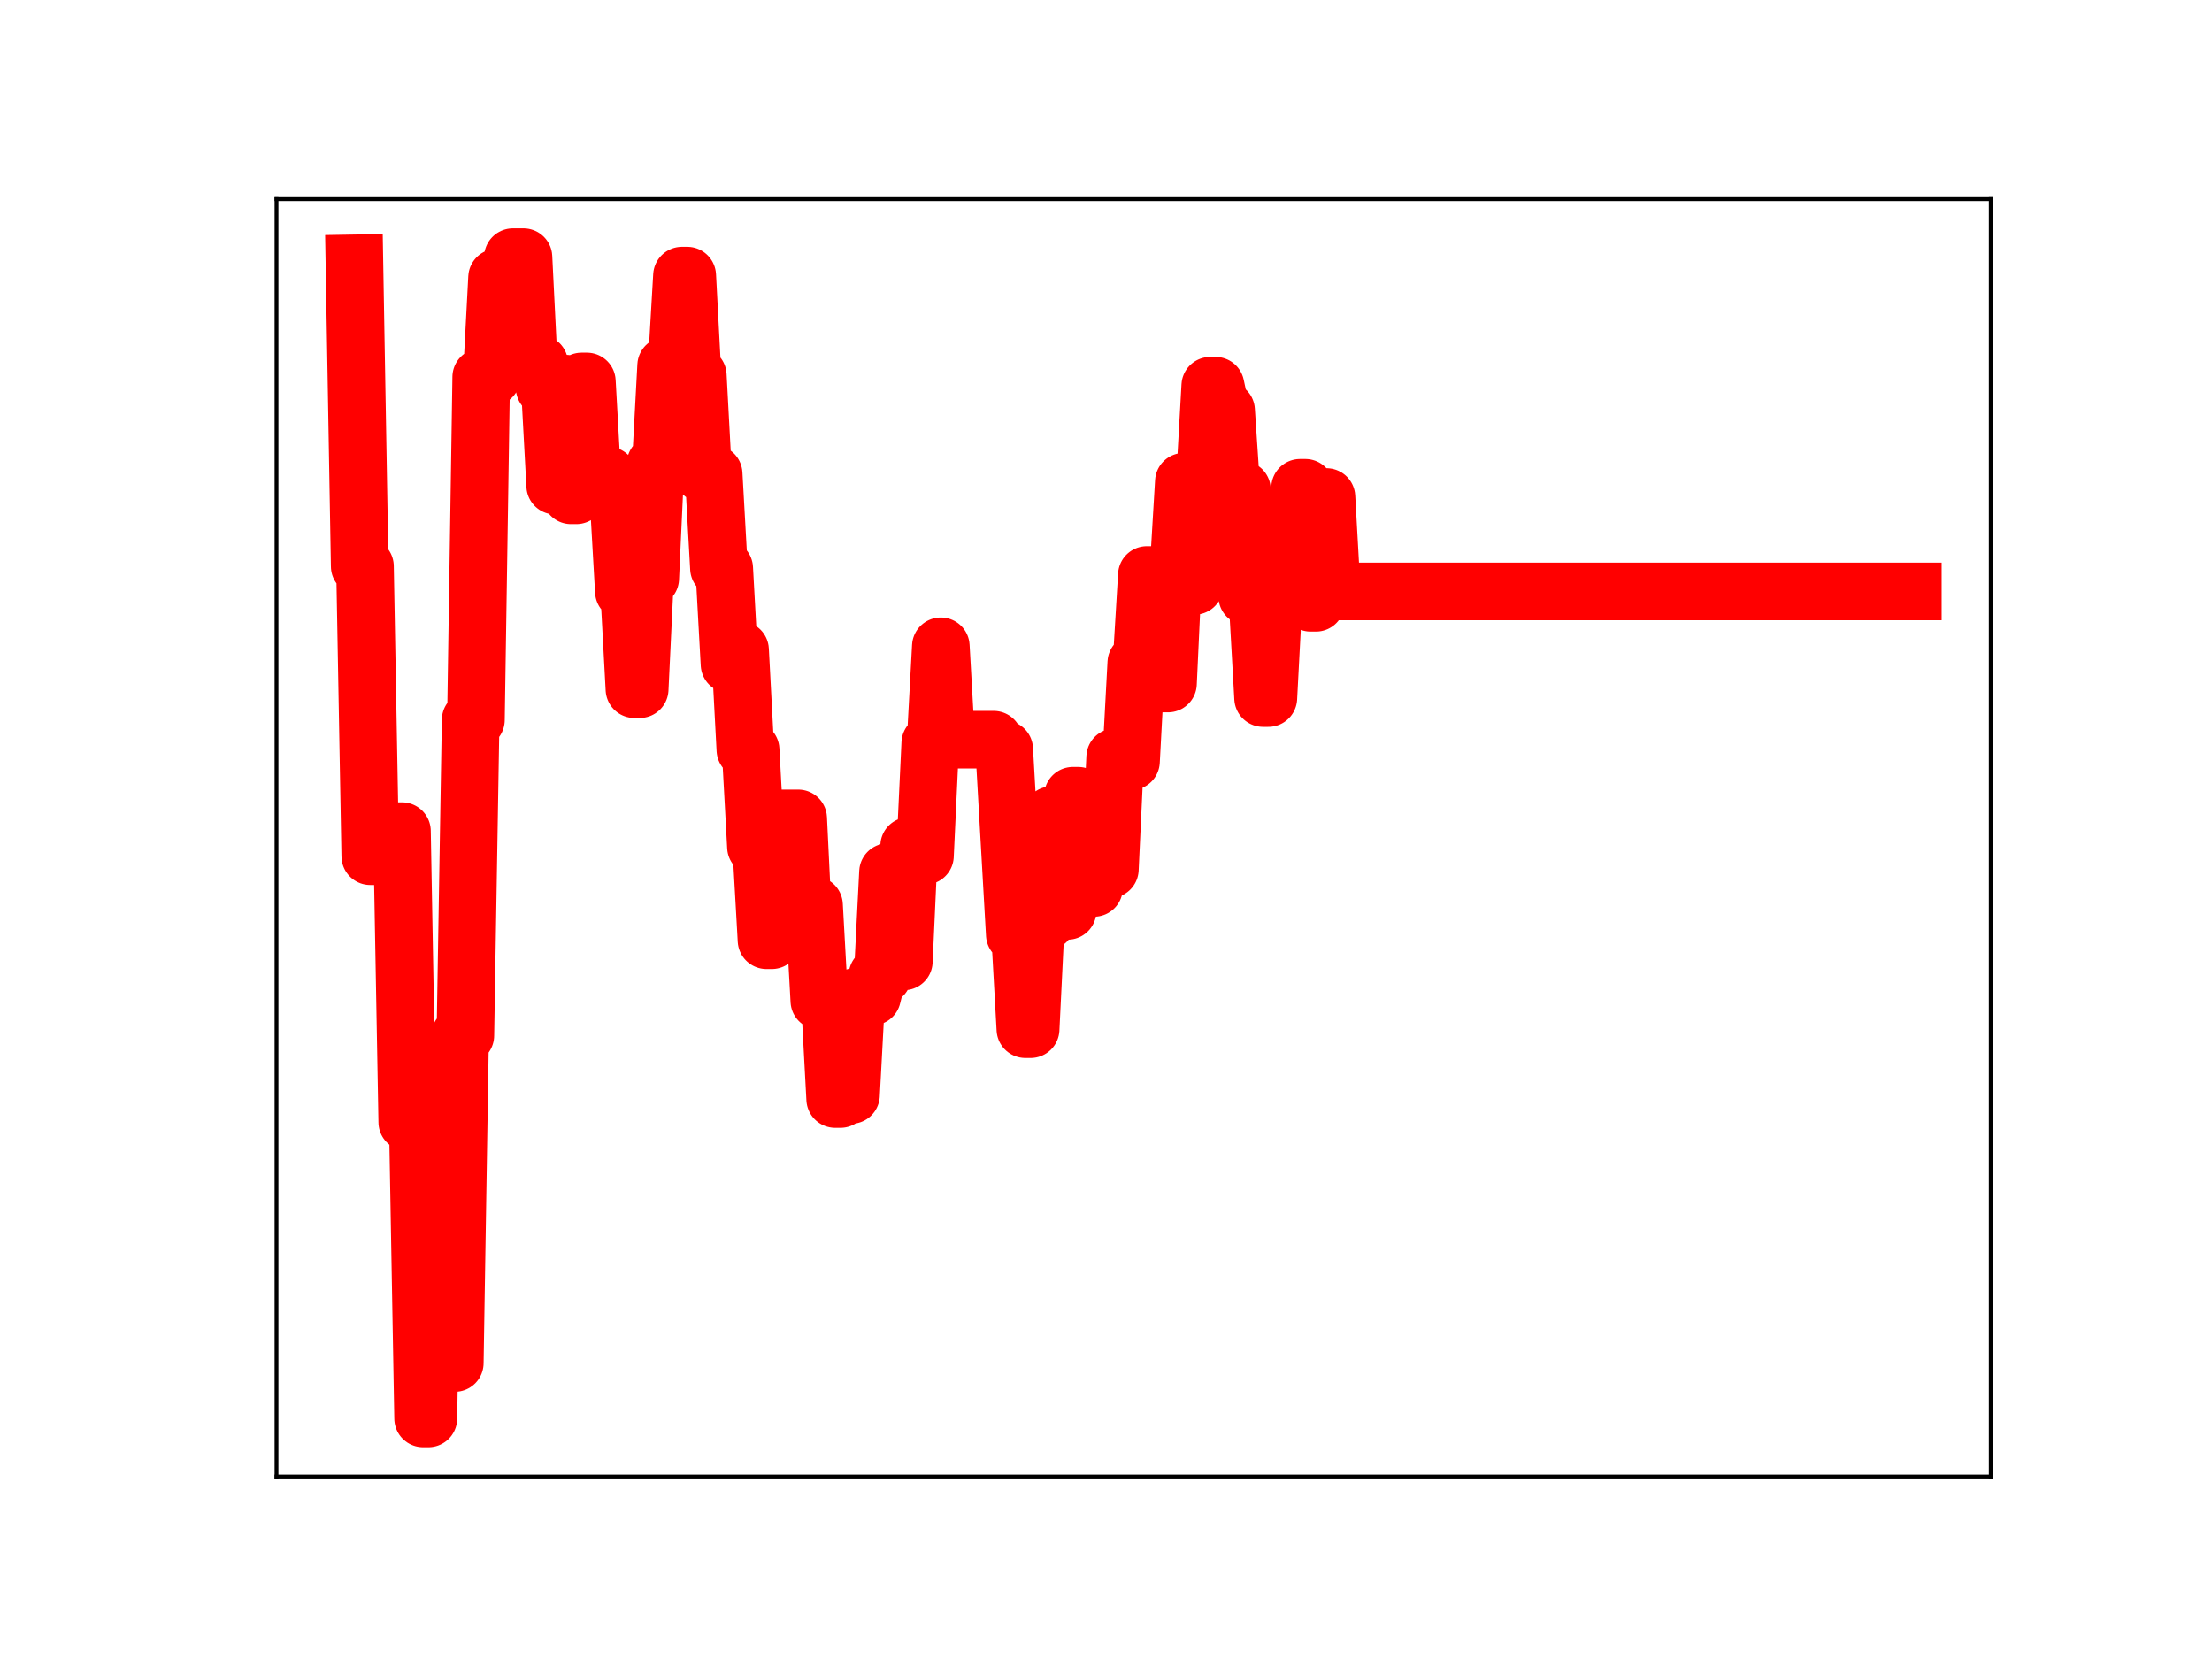 <?xml version="1.0" encoding="utf-8" standalone="no"?>
<!DOCTYPE svg PUBLIC "-//W3C//DTD SVG 1.1//EN"
  "http://www.w3.org/Graphics/SVG/1.1/DTD/svg11.dtd">
<!-- Created with matplotlib (https://matplotlib.org/) -->
<svg height="345.6pt" version="1.1" viewBox="0 0 460.8 345.6" width="460.8pt" xmlns="http://www.w3.org/2000/svg" xmlns:xlink="http://www.w3.org/1999/xlink">
 <defs>
  <style type="text/css">
*{stroke-linecap:butt;stroke-linejoin:round;}
  </style>
 </defs>
 <g id="figure_1">
  <g id="patch_1">
   <path d="M 0 345.6 
L 460.8 345.6 
L 460.8 0 
L 0 0 
z
" style="fill:#ffffff;"/>
  </g>
  <g id="axes_1">
   <g id="patch_2">
    <path d="M 57.6 307.584 
L 414.72 307.584 
L 414.72 41.472 
L 57.6 41.472 
z
" style="fill:#ffffff;"/>
   </g>
   <g id="line2d_1">
    <path clip-path="url(#pe52f5e7936)" d="M 73.833 54.858 
L 74.933 117.973 
L 76.034 117.973 
L 77.134 178.364 
L 80.436 178.364 
L 81.536 173.137 
L 83.737 173.137 
L 84.838 233.758 
L 87.039 233.758 
L 88.14 295.488 
L 89.24 295.488 
L 90.341 227.024 
L 91.441 227.024 
L 92.542 283.937 
L 94.743 283.937 
L 95.843 215.72 
L 96.944 215.72 
L 98.044 149.969 
L 99.145 149.969 
L 100.245 78.543 
L 102.446 78.543 
L 103.547 57.813 
L 105.748 57.813 
L 106.848 53.568 
L 109.049 53.568 
L 110.15 75.749 
L 112.351 75.749 
L 113.452 80.78 
L 114.552 80.78 
L 115.653 101.174 
L 116.753 79.918 
L 117.854 79.918 
L 118.954 103.185 
L 120.055 103.185 
L 121.155 79.462 
L 122.256 79.462 
L 123.356 99.048 
L 126.658 99.048 
L 127.758 103.962 
L 128.859 103.962 
L 129.959 123.208 
L 131.06 123.208 
L 132.16 143.57 
L 133.261 143.57 
L 134.362 120.498 
L 135.462 120.498 
L 136.563 96.63 
L 137.663 96.63 
L 138.764 76.175 
L 140.965 76.175 
L 142.065 57.416 
L 143.166 57.416 
L 144.266 78.196 
L 145.367 78.196 
L 146.467 98.718 
L 148.668 98.718 
L 149.769 118.392 
L 150.869 118.392 
L 151.97 138.377 
L 153.07 135.404 
L 154.171 135.404 
L 155.271 156.189 
L 156.372 156.189 
L 157.473 176.431 
L 158.573 176.431 
L 159.674 195.869 
L 160.774 195.869 
L 161.875 172.194 
L 162.975 170.484 
L 166.277 170.484 
L 167.377 193.239 
L 168.478 193.239 
L 169.578 188.555 
L 170.679 208.487 
L 172.88 208.487 
L 173.98 228.947 
L 175.081 228.947 
L 176.181 228.117 
L 177.282 228.117 
L 178.382 207.607 
L 181.684 207.607 
L 182.785 203.234 
L 183.885 203.234 
L 184.986 181.674 
L 186.086 200.279 
L 188.287 200.279 
L 189.388 176.223 
L 190.488 176.223 
L 191.589 178.285 
L 192.689 178.285 
L 193.79 154.82 
L 194.89 154.82 
L 195.991 134.633 
L 197.091 154.093 
L 206.996 154.093 
L 208.097 156.071 
L 209.197 156.071 
L 211.398 194.67 
L 212.499 194.67 
L 213.599 214.397 
L 214.7 214.397 
L 215.8 191.935 
L 218.001 191.935 
L 219.102 169.801 
L 220.202 169.801 
L 221.303 189.754 
L 222.403 189.754 
L 223.504 165.769 
L 224.604 165.769 
L 225.705 184.335 
L 226.806 184.97 
L 227.906 184.97 
L 229.007 181.083 
L 231.208 181.083 
L 232.308 157.736 
L 233.409 157.736 
L 234.509 158.599 
L 235.61 158.599 
L 236.71 138.07 
L 237.811 138.07 
L 238.911 119.783 
L 241.112 119.783 
L 242.213 142.394 
L 243.313 142.394 
L 244.414 118.739 
L 245.514 118.739 
L 246.615 100.351 
L 247.716 100.351 
L 248.816 122.057 
L 249.917 99.882 
L 251.017 99.882 
L 252.118 80.347 
L 253.218 80.347 
L 254.319 85.492 
L 255.419 85.492 
L 256.52 101.997 
L 258.721 101.997 
L 259.821 124.25 
L 260.922 124.25 
L 262.022 125.906 
L 263.123 145.42 
L 264.223 145.42 
L 265.324 124.529 
L 267.525 124.529 
L 268.625 123.369 
L 269.726 123.369 
L 270.827 101.617 
L 271.927 101.617 
L 273.028 125.574 
L 274.128 125.574 
L 275.229 103.531 
L 276.329 103.531 
L 277.43 123.208 
L 398.487 123.208 
L 398.487 123.208 
" style="fill:none;stroke:#ff0000;stroke-linecap:square;stroke-width:12;"/>
    <defs>
     <path d="M 0 3 
C 0.796 3 1.559 2.684 2.121 2.121 
C 2.684 1.559 3 0.796 3 0 
C 3 -0.796 2.684 -1.559 2.121 -2.121 
C 1.559 -2.684 0.796 -3 0 -3 
C -0.796 -3 -1.559 -2.684 -2.121 -2.121 
C -2.684 -1.559 -3 -0.796 -3 0 
C -3 0.796 -2.684 1.559 -2.121 2.121 
C -1.559 2.684 -0.796 3 0 3 
z
" id="m5215143f43" style="stroke:#ff0000;"/>
    </defs>
    <g clip-path="url(#pe52f5e7936)">
     <use style="fill:#ff0000;stroke:#ff0000;" x="73.833" xlink:href="#m5215143f43" y="54.858"/>
     <use style="fill:#ff0000;stroke:#ff0000;" x="74.933" xlink:href="#m5215143f43" y="117.973"/>
     <use style="fill:#ff0000;stroke:#ff0000;" x="76.034" xlink:href="#m5215143f43" y="117.973"/>
     <use style="fill:#ff0000;stroke:#ff0000;" x="77.134" xlink:href="#m5215143f43" y="178.364"/>
     <use style="fill:#ff0000;stroke:#ff0000;" x="78.235" xlink:href="#m5215143f43" y="178.364"/>
     <use style="fill:#ff0000;stroke:#ff0000;" x="79.335" xlink:href="#m5215143f43" y="178.364"/>
     <use style="fill:#ff0000;stroke:#ff0000;" x="80.436" xlink:href="#m5215143f43" y="178.364"/>
     <use style="fill:#ff0000;stroke:#ff0000;" x="81.536" xlink:href="#m5215143f43" y="173.137"/>
     <use style="fill:#ff0000;stroke:#ff0000;" x="82.637" xlink:href="#m5215143f43" y="173.137"/>
     <use style="fill:#ff0000;stroke:#ff0000;" x="83.737" xlink:href="#m5215143f43" y="173.137"/>
     <use style="fill:#ff0000;stroke:#ff0000;" x="84.838" xlink:href="#m5215143f43" y="233.758"/>
     <use style="fill:#ff0000;stroke:#ff0000;" x="85.938" xlink:href="#m5215143f43" y="233.758"/>
     <use style="fill:#ff0000;stroke:#ff0000;" x="87.039" xlink:href="#m5215143f43" y="233.758"/>
     <use style="fill:#ff0000;stroke:#ff0000;" x="88.14" xlink:href="#m5215143f43" y="295.488"/>
     <use style="fill:#ff0000;stroke:#ff0000;" x="89.24" xlink:href="#m5215143f43" y="295.488"/>
     <use style="fill:#ff0000;stroke:#ff0000;" x="90.341" xlink:href="#m5215143f43" y="227.024"/>
     <use style="fill:#ff0000;stroke:#ff0000;" x="91.441" xlink:href="#m5215143f43" y="227.024"/>
     <use style="fill:#ff0000;stroke:#ff0000;" x="92.542" xlink:href="#m5215143f43" y="283.937"/>
     <use style="fill:#ff0000;stroke:#ff0000;" x="93.642" xlink:href="#m5215143f43" y="283.937"/>
     <use style="fill:#ff0000;stroke:#ff0000;" x="94.743" xlink:href="#m5215143f43" y="283.937"/>
     <use style="fill:#ff0000;stroke:#ff0000;" x="95.843" xlink:href="#m5215143f43" y="215.72"/>
     <use style="fill:#ff0000;stroke:#ff0000;" x="96.944" xlink:href="#m5215143f43" y="215.72"/>
     <use style="fill:#ff0000;stroke:#ff0000;" x="98.044" xlink:href="#m5215143f43" y="149.969"/>
     <use style="fill:#ff0000;stroke:#ff0000;" x="99.145" xlink:href="#m5215143f43" y="149.969"/>
     <use style="fill:#ff0000;stroke:#ff0000;" x="100.245" xlink:href="#m5215143f43" y="78.543"/>
     <use style="fill:#ff0000;stroke:#ff0000;" x="101.346" xlink:href="#m5215143f43" y="78.543"/>
     <use style="fill:#ff0000;stroke:#ff0000;" x="102.446" xlink:href="#m5215143f43" y="78.543"/>
     <use style="fill:#ff0000;stroke:#ff0000;" x="103.547" xlink:href="#m5215143f43" y="57.813"/>
     <use style="fill:#ff0000;stroke:#ff0000;" x="104.647" xlink:href="#m5215143f43" y="57.813"/>
     <use style="fill:#ff0000;stroke:#ff0000;" x="105.748" xlink:href="#m5215143f43" y="57.813"/>
     <use style="fill:#ff0000;stroke:#ff0000;" x="106.848" xlink:href="#m5215143f43" y="53.568"/>
     <use style="fill:#ff0000;stroke:#ff0000;" x="107.949" xlink:href="#m5215143f43" y="53.568"/>
     <use style="fill:#ff0000;stroke:#ff0000;" x="109.049" xlink:href="#m5215143f43" y="53.568"/>
     <use style="fill:#ff0000;stroke:#ff0000;" x="110.15" xlink:href="#m5215143f43" y="75.749"/>
     <use style="fill:#ff0000;stroke:#ff0000;" x="111.251" xlink:href="#m5215143f43" y="75.749"/>
     <use style="fill:#ff0000;stroke:#ff0000;" x="112.351" xlink:href="#m5215143f43" y="75.749"/>
     <use style="fill:#ff0000;stroke:#ff0000;" x="113.452" xlink:href="#m5215143f43" y="80.78"/>
     <use style="fill:#ff0000;stroke:#ff0000;" x="114.552" xlink:href="#m5215143f43" y="80.78"/>
     <use style="fill:#ff0000;stroke:#ff0000;" x="115.653" xlink:href="#m5215143f43" y="101.174"/>
     <use style="fill:#ff0000;stroke:#ff0000;" x="116.753" xlink:href="#m5215143f43" y="79.918"/>
     <use style="fill:#ff0000;stroke:#ff0000;" x="117.854" xlink:href="#m5215143f43" y="79.918"/>
     <use style="fill:#ff0000;stroke:#ff0000;" x="118.954" xlink:href="#m5215143f43" y="103.185"/>
     <use style="fill:#ff0000;stroke:#ff0000;" x="120.055" xlink:href="#m5215143f43" y="103.185"/>
     <use style="fill:#ff0000;stroke:#ff0000;" x="121.155" xlink:href="#m5215143f43" y="79.462"/>
     <use style="fill:#ff0000;stroke:#ff0000;" x="122.256" xlink:href="#m5215143f43" y="79.462"/>
     <use style="fill:#ff0000;stroke:#ff0000;" x="123.356" xlink:href="#m5215143f43" y="99.048"/>
     <use style="fill:#ff0000;stroke:#ff0000;" x="124.457" xlink:href="#m5215143f43" y="99.048"/>
     <use style="fill:#ff0000;stroke:#ff0000;" x="125.557" xlink:href="#m5215143f43" y="99.048"/>
     <use style="fill:#ff0000;stroke:#ff0000;" x="126.658" xlink:href="#m5215143f43" y="99.048"/>
     <use style="fill:#ff0000;stroke:#ff0000;" x="127.758" xlink:href="#m5215143f43" y="103.962"/>
     <use style="fill:#ff0000;stroke:#ff0000;" x="128.859" xlink:href="#m5215143f43" y="103.962"/>
     <use style="fill:#ff0000;stroke:#ff0000;" x="129.959" xlink:href="#m5215143f43" y="123.208"/>
     <use style="fill:#ff0000;stroke:#ff0000;" x="131.06" xlink:href="#m5215143f43" y="123.208"/>
     <use style="fill:#ff0000;stroke:#ff0000;" x="132.16" xlink:href="#m5215143f43" y="143.57"/>
     <use style="fill:#ff0000;stroke:#ff0000;" x="133.261" xlink:href="#m5215143f43" y="143.57"/>
     <use style="fill:#ff0000;stroke:#ff0000;" x="134.362" xlink:href="#m5215143f43" y="120.498"/>
     <use style="fill:#ff0000;stroke:#ff0000;" x="135.462" xlink:href="#m5215143f43" y="120.498"/>
     <use style="fill:#ff0000;stroke:#ff0000;" x="136.563" xlink:href="#m5215143f43" y="96.63"/>
     <use style="fill:#ff0000;stroke:#ff0000;" x="137.663" xlink:href="#m5215143f43" y="96.63"/>
     <use style="fill:#ff0000;stroke:#ff0000;" x="138.764" xlink:href="#m5215143f43" y="76.175"/>
     <use style="fill:#ff0000;stroke:#ff0000;" x="139.864" xlink:href="#m5215143f43" y="76.175"/>
     <use style="fill:#ff0000;stroke:#ff0000;" x="140.965" xlink:href="#m5215143f43" y="76.175"/>
     <use style="fill:#ff0000;stroke:#ff0000;" x="142.065" xlink:href="#m5215143f43" y="57.416"/>
     <use style="fill:#ff0000;stroke:#ff0000;" x="143.166" xlink:href="#m5215143f43" y="57.416"/>
     <use style="fill:#ff0000;stroke:#ff0000;" x="144.266" xlink:href="#m5215143f43" y="78.196"/>
     <use style="fill:#ff0000;stroke:#ff0000;" x="145.367" xlink:href="#m5215143f43" y="78.196"/>
     <use style="fill:#ff0000;stroke:#ff0000;" x="146.467" xlink:href="#m5215143f43" y="98.718"/>
     <use style="fill:#ff0000;stroke:#ff0000;" x="147.568" xlink:href="#m5215143f43" y="98.718"/>
     <use style="fill:#ff0000;stroke:#ff0000;" x="148.668" xlink:href="#m5215143f43" y="98.718"/>
     <use style="fill:#ff0000;stroke:#ff0000;" x="149.769" xlink:href="#m5215143f43" y="118.392"/>
     <use style="fill:#ff0000;stroke:#ff0000;" x="150.869" xlink:href="#m5215143f43" y="118.392"/>
     <use style="fill:#ff0000;stroke:#ff0000;" x="151.97" xlink:href="#m5215143f43" y="138.377"/>
     <use style="fill:#ff0000;stroke:#ff0000;" x="153.07" xlink:href="#m5215143f43" y="135.404"/>
     <use style="fill:#ff0000;stroke:#ff0000;" x="154.171" xlink:href="#m5215143f43" y="135.404"/>
     <use style="fill:#ff0000;stroke:#ff0000;" x="155.271" xlink:href="#m5215143f43" y="156.189"/>
     <use style="fill:#ff0000;stroke:#ff0000;" x="156.372" xlink:href="#m5215143f43" y="156.189"/>
     <use style="fill:#ff0000;stroke:#ff0000;" x="157.473" xlink:href="#m5215143f43" y="176.431"/>
     <use style="fill:#ff0000;stroke:#ff0000;" x="158.573" xlink:href="#m5215143f43" y="176.431"/>
     <use style="fill:#ff0000;stroke:#ff0000;" x="159.674" xlink:href="#m5215143f43" y="195.869"/>
     <use style="fill:#ff0000;stroke:#ff0000;" x="160.774" xlink:href="#m5215143f43" y="195.869"/>
     <use style="fill:#ff0000;stroke:#ff0000;" x="161.875" xlink:href="#m5215143f43" y="172.194"/>
     <use style="fill:#ff0000;stroke:#ff0000;" x="162.975" xlink:href="#m5215143f43" y="170.484"/>
     <use style="fill:#ff0000;stroke:#ff0000;" x="164.076" xlink:href="#m5215143f43" y="170.484"/>
     <use style="fill:#ff0000;stroke:#ff0000;" x="165.176" xlink:href="#m5215143f43" y="170.484"/>
     <use style="fill:#ff0000;stroke:#ff0000;" x="166.277" xlink:href="#m5215143f43" y="170.484"/>
     <use style="fill:#ff0000;stroke:#ff0000;" x="167.377" xlink:href="#m5215143f43" y="193.239"/>
     <use style="fill:#ff0000;stroke:#ff0000;" x="168.478" xlink:href="#m5215143f43" y="193.239"/>
     <use style="fill:#ff0000;stroke:#ff0000;" x="169.578" xlink:href="#m5215143f43" y="188.555"/>
     <use style="fill:#ff0000;stroke:#ff0000;" x="170.679" xlink:href="#m5215143f43" y="208.487"/>
     <use style="fill:#ff0000;stroke:#ff0000;" x="171.779" xlink:href="#m5215143f43" y="208.487"/>
     <use style="fill:#ff0000;stroke:#ff0000;" x="172.88" xlink:href="#m5215143f43" y="208.487"/>
     <use style="fill:#ff0000;stroke:#ff0000;" x="173.98" xlink:href="#m5215143f43" y="228.947"/>
     <use style="fill:#ff0000;stroke:#ff0000;" x="175.081" xlink:href="#m5215143f43" y="228.947"/>
     <use style="fill:#ff0000;stroke:#ff0000;" x="176.181" xlink:href="#m5215143f43" y="228.117"/>
     <use style="fill:#ff0000;stroke:#ff0000;" x="177.282" xlink:href="#m5215143f43" y="228.117"/>
     <use style="fill:#ff0000;stroke:#ff0000;" x="178.382" xlink:href="#m5215143f43" y="207.607"/>
     <use style="fill:#ff0000;stroke:#ff0000;" x="179.483" xlink:href="#m5215143f43" y="207.607"/>
     <use style="fill:#ff0000;stroke:#ff0000;" x="180.584" xlink:href="#m5215143f43" y="207.607"/>
     <use style="fill:#ff0000;stroke:#ff0000;" x="181.684" xlink:href="#m5215143f43" y="207.607"/>
     <use style="fill:#ff0000;stroke:#ff0000;" x="182.785" xlink:href="#m5215143f43" y="203.234"/>
     <use style="fill:#ff0000;stroke:#ff0000;" x="183.885" xlink:href="#m5215143f43" y="203.234"/>
     <use style="fill:#ff0000;stroke:#ff0000;" x="184.986" xlink:href="#m5215143f43" y="181.674"/>
     <use style="fill:#ff0000;stroke:#ff0000;" x="186.086" xlink:href="#m5215143f43" y="200.279"/>
     <use style="fill:#ff0000;stroke:#ff0000;" x="187.187" xlink:href="#m5215143f43" y="200.279"/>
     <use style="fill:#ff0000;stroke:#ff0000;" x="188.287" xlink:href="#m5215143f43" y="200.279"/>
     <use style="fill:#ff0000;stroke:#ff0000;" x="189.388" xlink:href="#m5215143f43" y="176.223"/>
     <use style="fill:#ff0000;stroke:#ff0000;" x="190.488" xlink:href="#m5215143f43" y="176.223"/>
     <use style="fill:#ff0000;stroke:#ff0000;" x="191.589" xlink:href="#m5215143f43" y="178.285"/>
     <use style="fill:#ff0000;stroke:#ff0000;" x="192.689" xlink:href="#m5215143f43" y="178.285"/>
     <use style="fill:#ff0000;stroke:#ff0000;" x="193.79" xlink:href="#m5215143f43" y="154.82"/>
     <use style="fill:#ff0000;stroke:#ff0000;" x="194.89" xlink:href="#m5215143f43" y="154.82"/>
     <use style="fill:#ff0000;stroke:#ff0000;" x="195.991" xlink:href="#m5215143f43" y="134.633"/>
     <use style="fill:#ff0000;stroke:#ff0000;" x="197.091" xlink:href="#m5215143f43" y="154.093"/>
     <use style="fill:#ff0000;stroke:#ff0000;" x="198.192" xlink:href="#m5215143f43" y="154.093"/>
     <use style="fill:#ff0000;stroke:#ff0000;" x="199.292" xlink:href="#m5215143f43" y="154.093"/>
     <use style="fill:#ff0000;stroke:#ff0000;" x="200.393" xlink:href="#m5215143f43" y="154.093"/>
     <use style="fill:#ff0000;stroke:#ff0000;" x="201.493" xlink:href="#m5215143f43" y="154.093"/>
     <use style="fill:#ff0000;stroke:#ff0000;" x="202.594" xlink:href="#m5215143f43" y="154.093"/>
     <use style="fill:#ff0000;stroke:#ff0000;" x="203.695" xlink:href="#m5215143f43" y="154.093"/>
     <use style="fill:#ff0000;stroke:#ff0000;" x="204.795" xlink:href="#m5215143f43" y="154.093"/>
     <use style="fill:#ff0000;stroke:#ff0000;" x="205.896" xlink:href="#m5215143f43" y="154.093"/>
     <use style="fill:#ff0000;stroke:#ff0000;" x="206.996" xlink:href="#m5215143f43" y="154.093"/>
     <use style="fill:#ff0000;stroke:#ff0000;" x="208.097" xlink:href="#m5215143f43" y="156.071"/>
     <use style="fill:#ff0000;stroke:#ff0000;" x="209.197" xlink:href="#m5215143f43" y="156.071"/>
     <use style="fill:#ff0000;stroke:#ff0000;" x="210.298" xlink:href="#m5215143f43" y="176.23"/>
     <use style="fill:#ff0000;stroke:#ff0000;" x="211.398" xlink:href="#m5215143f43" y="194.67"/>
     <use style="fill:#ff0000;stroke:#ff0000;" x="212.499" xlink:href="#m5215143f43" y="194.67"/>
     <use style="fill:#ff0000;stroke:#ff0000;" x="213.599" xlink:href="#m5215143f43" y="214.397"/>
     <use style="fill:#ff0000;stroke:#ff0000;" x="214.7" xlink:href="#m5215143f43" y="214.397"/>
     <use style="fill:#ff0000;stroke:#ff0000;" x="215.8" xlink:href="#m5215143f43" y="191.935"/>
     <use style="fill:#ff0000;stroke:#ff0000;" x="216.901" xlink:href="#m5215143f43" y="191.935"/>
     <use style="fill:#ff0000;stroke:#ff0000;" x="218.001" xlink:href="#m5215143f43" y="191.935"/>
     <use style="fill:#ff0000;stroke:#ff0000;" x="219.102" xlink:href="#m5215143f43" y="169.801"/>
     <use style="fill:#ff0000;stroke:#ff0000;" x="220.202" xlink:href="#m5215143f43" y="169.801"/>
     <use style="fill:#ff0000;stroke:#ff0000;" x="221.303" xlink:href="#m5215143f43" y="189.754"/>
     <use style="fill:#ff0000;stroke:#ff0000;" x="222.403" xlink:href="#m5215143f43" y="189.754"/>
     <use style="fill:#ff0000;stroke:#ff0000;" x="223.504" xlink:href="#m5215143f43" y="165.769"/>
     <use style="fill:#ff0000;stroke:#ff0000;" x="224.604" xlink:href="#m5215143f43" y="165.769"/>
     <use style="fill:#ff0000;stroke:#ff0000;" x="225.705" xlink:href="#m5215143f43" y="184.335"/>
     <use style="fill:#ff0000;stroke:#ff0000;" x="226.806" xlink:href="#m5215143f43" y="184.97"/>
     <use style="fill:#ff0000;stroke:#ff0000;" x="227.906" xlink:href="#m5215143f43" y="184.97"/>
     <use style="fill:#ff0000;stroke:#ff0000;" x="229.007" xlink:href="#m5215143f43" y="181.083"/>
     <use style="fill:#ff0000;stroke:#ff0000;" x="230.107" xlink:href="#m5215143f43" y="181.083"/>
     <use style="fill:#ff0000;stroke:#ff0000;" x="231.208" xlink:href="#m5215143f43" y="181.083"/>
     <use style="fill:#ff0000;stroke:#ff0000;" x="232.308" xlink:href="#m5215143f43" y="157.736"/>
     <use style="fill:#ff0000;stroke:#ff0000;" x="233.409" xlink:href="#m5215143f43" y="157.736"/>
     <use style="fill:#ff0000;stroke:#ff0000;" x="234.509" xlink:href="#m5215143f43" y="158.599"/>
     <use style="fill:#ff0000;stroke:#ff0000;" x="235.61" xlink:href="#m5215143f43" y="158.599"/>
     <use style="fill:#ff0000;stroke:#ff0000;" x="236.71" xlink:href="#m5215143f43" y="138.07"/>
     <use style="fill:#ff0000;stroke:#ff0000;" x="237.811" xlink:href="#m5215143f43" y="138.07"/>
     <use style="fill:#ff0000;stroke:#ff0000;" x="238.911" xlink:href="#m5215143f43" y="119.783"/>
     <use style="fill:#ff0000;stroke:#ff0000;" x="240.012" xlink:href="#m5215143f43" y="119.783"/>
     <use style="fill:#ff0000;stroke:#ff0000;" x="241.112" xlink:href="#m5215143f43" y="119.783"/>
     <use style="fill:#ff0000;stroke:#ff0000;" x="242.213" xlink:href="#m5215143f43" y="142.394"/>
     <use style="fill:#ff0000;stroke:#ff0000;" x="243.313" xlink:href="#m5215143f43" y="142.394"/>
     <use style="fill:#ff0000;stroke:#ff0000;" x="244.414" xlink:href="#m5215143f43" y="118.739"/>
     <use style="fill:#ff0000;stroke:#ff0000;" x="245.514" xlink:href="#m5215143f43" y="118.739"/>
     <use style="fill:#ff0000;stroke:#ff0000;" x="246.615" xlink:href="#m5215143f43" y="100.351"/>
     <use style="fill:#ff0000;stroke:#ff0000;" x="247.716" xlink:href="#m5215143f43" y="100.351"/>
     <use style="fill:#ff0000;stroke:#ff0000;" x="248.816" xlink:href="#m5215143f43" y="122.057"/>
     <use style="fill:#ff0000;stroke:#ff0000;" x="249.917" xlink:href="#m5215143f43" y="99.882"/>
     <use style="fill:#ff0000;stroke:#ff0000;" x="251.017" xlink:href="#m5215143f43" y="99.882"/>
     <use style="fill:#ff0000;stroke:#ff0000;" x="252.118" xlink:href="#m5215143f43" y="80.347"/>
     <use style="fill:#ff0000;stroke:#ff0000;" x="253.218" xlink:href="#m5215143f43" y="80.347"/>
     <use style="fill:#ff0000;stroke:#ff0000;" x="254.319" xlink:href="#m5215143f43" y="85.492"/>
     <use style="fill:#ff0000;stroke:#ff0000;" x="255.419" xlink:href="#m5215143f43" y="85.492"/>
     <use style="fill:#ff0000;stroke:#ff0000;" x="256.52" xlink:href="#m5215143f43" y="101.997"/>
     <use style="fill:#ff0000;stroke:#ff0000;" x="257.62" xlink:href="#m5215143f43" y="101.997"/>
     <use style="fill:#ff0000;stroke:#ff0000;" x="258.721" xlink:href="#m5215143f43" y="101.997"/>
     <use style="fill:#ff0000;stroke:#ff0000;" x="259.821" xlink:href="#m5215143f43" y="124.25"/>
     <use style="fill:#ff0000;stroke:#ff0000;" x="260.922" xlink:href="#m5215143f43" y="124.25"/>
     <use style="fill:#ff0000;stroke:#ff0000;" x="262.022" xlink:href="#m5215143f43" y="125.906"/>
     <use style="fill:#ff0000;stroke:#ff0000;" x="263.123" xlink:href="#m5215143f43" y="145.42"/>
     <use style="fill:#ff0000;stroke:#ff0000;" x="264.223" xlink:href="#m5215143f43" y="145.42"/>
     <use style="fill:#ff0000;stroke:#ff0000;" x="265.324" xlink:href="#m5215143f43" y="124.529"/>
     <use style="fill:#ff0000;stroke:#ff0000;" x="266.424" xlink:href="#m5215143f43" y="124.529"/>
     <use style="fill:#ff0000;stroke:#ff0000;" x="267.525" xlink:href="#m5215143f43" y="124.529"/>
     <use style="fill:#ff0000;stroke:#ff0000;" x="268.625" xlink:href="#m5215143f43" y="123.369"/>
     <use style="fill:#ff0000;stroke:#ff0000;" x="269.726" xlink:href="#m5215143f43" y="123.369"/>
     <use style="fill:#ff0000;stroke:#ff0000;" x="270.827" xlink:href="#m5215143f43" y="101.617"/>
     <use style="fill:#ff0000;stroke:#ff0000;" x="271.927" xlink:href="#m5215143f43" y="101.617"/>
     <use style="fill:#ff0000;stroke:#ff0000;" x="273.028" xlink:href="#m5215143f43" y="125.574"/>
     <use style="fill:#ff0000;stroke:#ff0000;" x="274.128" xlink:href="#m5215143f43" y="125.574"/>
     <use style="fill:#ff0000;stroke:#ff0000;" x="275.229" xlink:href="#m5215143f43" y="103.531"/>
     <use style="fill:#ff0000;stroke:#ff0000;" x="276.329" xlink:href="#m5215143f43" y="103.531"/>
     <use style="fill:#ff0000;stroke:#ff0000;" x="277.43" xlink:href="#m5215143f43" y="123.208"/>
     <use style="fill:#ff0000;stroke:#ff0000;" x="278.53" xlink:href="#m5215143f43" y="123.208"/>
     <use style="fill:#ff0000;stroke:#ff0000;" x="279.631" xlink:href="#m5215143f43" y="123.208"/>
     <use style="fill:#ff0000;stroke:#ff0000;" x="280.731" xlink:href="#m5215143f43" y="123.208"/>
     <use style="fill:#ff0000;stroke:#ff0000;" x="281.832" xlink:href="#m5215143f43" y="123.208"/>
     <use style="fill:#ff0000;stroke:#ff0000;" x="282.932" xlink:href="#m5215143f43" y="123.208"/>
     <use style="fill:#ff0000;stroke:#ff0000;" x="284.033" xlink:href="#m5215143f43" y="123.208"/>
     <use style="fill:#ff0000;stroke:#ff0000;" x="285.133" xlink:href="#m5215143f43" y="123.208"/>
     <use style="fill:#ff0000;stroke:#ff0000;" x="286.234" xlink:href="#m5215143f43" y="123.208"/>
     <use style="fill:#ff0000;stroke:#ff0000;" x="287.334" xlink:href="#m5215143f43" y="123.208"/>
     <use style="fill:#ff0000;stroke:#ff0000;" x="288.435" xlink:href="#m5215143f43" y="123.208"/>
     <use style="fill:#ff0000;stroke:#ff0000;" x="289.535" xlink:href="#m5215143f43" y="123.208"/>
     <use style="fill:#ff0000;stroke:#ff0000;" x="290.636" xlink:href="#m5215143f43" y="123.208"/>
     <use style="fill:#ff0000;stroke:#ff0000;" x="291.736" xlink:href="#m5215143f43" y="123.208"/>
     <use style="fill:#ff0000;stroke:#ff0000;" x="292.837" xlink:href="#m5215143f43" y="123.208"/>
     <use style="fill:#ff0000;stroke:#ff0000;" x="293.938" xlink:href="#m5215143f43" y="123.208"/>
     <use style="fill:#ff0000;stroke:#ff0000;" x="295.038" xlink:href="#m5215143f43" y="123.208"/>
     <use style="fill:#ff0000;stroke:#ff0000;" x="296.139" xlink:href="#m5215143f43" y="123.208"/>
     <use style="fill:#ff0000;stroke:#ff0000;" x="297.239" xlink:href="#m5215143f43" y="123.208"/>
     <use style="fill:#ff0000;stroke:#ff0000;" x="298.34" xlink:href="#m5215143f43" y="123.208"/>
     <use style="fill:#ff0000;stroke:#ff0000;" x="299.44" xlink:href="#m5215143f43" y="123.208"/>
     <use style="fill:#ff0000;stroke:#ff0000;" x="300.541" xlink:href="#m5215143f43" y="123.208"/>
     <use style="fill:#ff0000;stroke:#ff0000;" x="301.641" xlink:href="#m5215143f43" y="123.208"/>
     <use style="fill:#ff0000;stroke:#ff0000;" x="302.742" xlink:href="#m5215143f43" y="123.208"/>
     <use style="fill:#ff0000;stroke:#ff0000;" x="303.842" xlink:href="#m5215143f43" y="123.208"/>
     <use style="fill:#ff0000;stroke:#ff0000;" x="304.943" xlink:href="#m5215143f43" y="123.208"/>
     <use style="fill:#ff0000;stroke:#ff0000;" x="306.043" xlink:href="#m5215143f43" y="123.208"/>
     <use style="fill:#ff0000;stroke:#ff0000;" x="307.144" xlink:href="#m5215143f43" y="123.208"/>
     <use style="fill:#ff0000;stroke:#ff0000;" x="308.244" xlink:href="#m5215143f43" y="123.208"/>
     <use style="fill:#ff0000;stroke:#ff0000;" x="309.345" xlink:href="#m5215143f43" y="123.208"/>
     <use style="fill:#ff0000;stroke:#ff0000;" x="310.445" xlink:href="#m5215143f43" y="123.208"/>
     <use style="fill:#ff0000;stroke:#ff0000;" x="311.546" xlink:href="#m5215143f43" y="123.208"/>
     <use style="fill:#ff0000;stroke:#ff0000;" x="312.646" xlink:href="#m5215143f43" y="123.208"/>
     <use style="fill:#ff0000;stroke:#ff0000;" x="313.747" xlink:href="#m5215143f43" y="123.208"/>
     <use style="fill:#ff0000;stroke:#ff0000;" x="314.847" xlink:href="#m5215143f43" y="123.208"/>
     <use style="fill:#ff0000;stroke:#ff0000;" x="315.948" xlink:href="#m5215143f43" y="123.208"/>
     <use style="fill:#ff0000;stroke:#ff0000;" x="317.049" xlink:href="#m5215143f43" y="123.208"/>
     <use style="fill:#ff0000;stroke:#ff0000;" x="318.149" xlink:href="#m5215143f43" y="123.208"/>
     <use style="fill:#ff0000;stroke:#ff0000;" x="319.25" xlink:href="#m5215143f43" y="123.208"/>
     <use style="fill:#ff0000;stroke:#ff0000;" x="320.35" xlink:href="#m5215143f43" y="123.208"/>
     <use style="fill:#ff0000;stroke:#ff0000;" x="321.451" xlink:href="#m5215143f43" y="123.208"/>
     <use style="fill:#ff0000;stroke:#ff0000;" x="322.551" xlink:href="#m5215143f43" y="123.208"/>
     <use style="fill:#ff0000;stroke:#ff0000;" x="323.652" xlink:href="#m5215143f43" y="123.208"/>
     <use style="fill:#ff0000;stroke:#ff0000;" x="324.752" xlink:href="#m5215143f43" y="123.208"/>
     <use style="fill:#ff0000;stroke:#ff0000;" x="325.853" xlink:href="#m5215143f43" y="123.208"/>
     <use style="fill:#ff0000;stroke:#ff0000;" x="326.953" xlink:href="#m5215143f43" y="123.208"/>
     <use style="fill:#ff0000;stroke:#ff0000;" x="328.054" xlink:href="#m5215143f43" y="123.208"/>
     <use style="fill:#ff0000;stroke:#ff0000;" x="329.154" xlink:href="#m5215143f43" y="123.208"/>
     <use style="fill:#ff0000;stroke:#ff0000;" x="330.255" xlink:href="#m5215143f43" y="123.208"/>
     <use style="fill:#ff0000;stroke:#ff0000;" x="331.355" xlink:href="#m5215143f43" y="123.208"/>
     <use style="fill:#ff0000;stroke:#ff0000;" x="332.456" xlink:href="#m5215143f43" y="123.208"/>
     <use style="fill:#ff0000;stroke:#ff0000;" x="333.556" xlink:href="#m5215143f43" y="123.208"/>
     <use style="fill:#ff0000;stroke:#ff0000;" x="334.657" xlink:href="#m5215143f43" y="123.208"/>
     <use style="fill:#ff0000;stroke:#ff0000;" x="335.757" xlink:href="#m5215143f43" y="123.208"/>
     <use style="fill:#ff0000;stroke:#ff0000;" x="336.858" xlink:href="#m5215143f43" y="123.208"/>
     <use style="fill:#ff0000;stroke:#ff0000;" x="337.958" xlink:href="#m5215143f43" y="123.208"/>
     <use style="fill:#ff0000;stroke:#ff0000;" x="339.059" xlink:href="#m5215143f43" y="123.208"/>
     <use style="fill:#ff0000;stroke:#ff0000;" x="340.16" xlink:href="#m5215143f43" y="123.208"/>
     <use style="fill:#ff0000;stroke:#ff0000;" x="341.26" xlink:href="#m5215143f43" y="123.208"/>
     <use style="fill:#ff0000;stroke:#ff0000;" x="342.361" xlink:href="#m5215143f43" y="123.208"/>
     <use style="fill:#ff0000;stroke:#ff0000;" x="343.461" xlink:href="#m5215143f43" y="123.208"/>
     <use style="fill:#ff0000;stroke:#ff0000;" x="344.562" xlink:href="#m5215143f43" y="123.208"/>
     <use style="fill:#ff0000;stroke:#ff0000;" x="345.662" xlink:href="#m5215143f43" y="123.208"/>
     <use style="fill:#ff0000;stroke:#ff0000;" x="346.763" xlink:href="#m5215143f43" y="123.208"/>
     <use style="fill:#ff0000;stroke:#ff0000;" x="347.863" xlink:href="#m5215143f43" y="123.208"/>
     <use style="fill:#ff0000;stroke:#ff0000;" x="348.964" xlink:href="#m5215143f43" y="123.208"/>
     <use style="fill:#ff0000;stroke:#ff0000;" x="350.064" xlink:href="#m5215143f43" y="123.208"/>
     <use style="fill:#ff0000;stroke:#ff0000;" x="351.165" xlink:href="#m5215143f43" y="123.208"/>
     <use style="fill:#ff0000;stroke:#ff0000;" x="352.265" xlink:href="#m5215143f43" y="123.208"/>
     <use style="fill:#ff0000;stroke:#ff0000;" x="353.366" xlink:href="#m5215143f43" y="123.208"/>
     <use style="fill:#ff0000;stroke:#ff0000;" x="354.466" xlink:href="#m5215143f43" y="123.208"/>
     <use style="fill:#ff0000;stroke:#ff0000;" x="355.567" xlink:href="#m5215143f43" y="123.208"/>
     <use style="fill:#ff0000;stroke:#ff0000;" x="356.667" xlink:href="#m5215143f43" y="123.208"/>
     <use style="fill:#ff0000;stroke:#ff0000;" x="357.768" xlink:href="#m5215143f43" y="123.208"/>
     <use style="fill:#ff0000;stroke:#ff0000;" x="358.868" xlink:href="#m5215143f43" y="123.208"/>
     <use style="fill:#ff0000;stroke:#ff0000;" x="359.969" xlink:href="#m5215143f43" y="123.208"/>
     <use style="fill:#ff0000;stroke:#ff0000;" x="361.069" xlink:href="#m5215143f43" y="123.208"/>
     <use style="fill:#ff0000;stroke:#ff0000;" x="362.17" xlink:href="#m5215143f43" y="123.208"/>
     <use style="fill:#ff0000;stroke:#ff0000;" x="363.271" xlink:href="#m5215143f43" y="123.208"/>
     <use style="fill:#ff0000;stroke:#ff0000;" x="364.371" xlink:href="#m5215143f43" y="123.208"/>
     <use style="fill:#ff0000;stroke:#ff0000;" x="365.472" xlink:href="#m5215143f43" y="123.208"/>
     <use style="fill:#ff0000;stroke:#ff0000;" x="366.572" xlink:href="#m5215143f43" y="123.208"/>
     <use style="fill:#ff0000;stroke:#ff0000;" x="367.673" xlink:href="#m5215143f43" y="123.208"/>
     <use style="fill:#ff0000;stroke:#ff0000;" x="368.773" xlink:href="#m5215143f43" y="123.208"/>
     <use style="fill:#ff0000;stroke:#ff0000;" x="369.874" xlink:href="#m5215143f43" y="123.208"/>
     <use style="fill:#ff0000;stroke:#ff0000;" x="370.974" xlink:href="#m5215143f43" y="123.208"/>
     <use style="fill:#ff0000;stroke:#ff0000;" x="372.075" xlink:href="#m5215143f43" y="123.208"/>
     <use style="fill:#ff0000;stroke:#ff0000;" x="373.175" xlink:href="#m5215143f43" y="123.208"/>
     <use style="fill:#ff0000;stroke:#ff0000;" x="374.276" xlink:href="#m5215143f43" y="123.208"/>
     <use style="fill:#ff0000;stroke:#ff0000;" x="375.376" xlink:href="#m5215143f43" y="123.208"/>
     <use style="fill:#ff0000;stroke:#ff0000;" x="376.477" xlink:href="#m5215143f43" y="123.208"/>
     <use style="fill:#ff0000;stroke:#ff0000;" x="377.577" xlink:href="#m5215143f43" y="123.208"/>
     <use style="fill:#ff0000;stroke:#ff0000;" x="378.678" xlink:href="#m5215143f43" y="123.208"/>
     <use style="fill:#ff0000;stroke:#ff0000;" x="379.778" xlink:href="#m5215143f43" y="123.208"/>
     <use style="fill:#ff0000;stroke:#ff0000;" x="380.879" xlink:href="#m5215143f43" y="123.208"/>
     <use style="fill:#ff0000;stroke:#ff0000;" x="381.979" xlink:href="#m5215143f43" y="123.208"/>
     <use style="fill:#ff0000;stroke:#ff0000;" x="383.08" xlink:href="#m5215143f43" y="123.208"/>
     <use style="fill:#ff0000;stroke:#ff0000;" x="384.18" xlink:href="#m5215143f43" y="123.208"/>
     <use style="fill:#ff0000;stroke:#ff0000;" x="385.281" xlink:href="#m5215143f43" y="123.208"/>
     <use style="fill:#ff0000;stroke:#ff0000;" x="386.382" xlink:href="#m5215143f43" y="123.208"/>
     <use style="fill:#ff0000;stroke:#ff0000;" x="387.482" xlink:href="#m5215143f43" y="123.208"/>
     <use style="fill:#ff0000;stroke:#ff0000;" x="388.583" xlink:href="#m5215143f43" y="123.208"/>
     <use style="fill:#ff0000;stroke:#ff0000;" x="389.683" xlink:href="#m5215143f43" y="123.208"/>
     <use style="fill:#ff0000;stroke:#ff0000;" x="390.784" xlink:href="#m5215143f43" y="123.208"/>
     <use style="fill:#ff0000;stroke:#ff0000;" x="391.884" xlink:href="#m5215143f43" y="123.208"/>
     <use style="fill:#ff0000;stroke:#ff0000;" x="392.985" xlink:href="#m5215143f43" y="123.208"/>
     <use style="fill:#ff0000;stroke:#ff0000;" x="394.085" xlink:href="#m5215143f43" y="123.208"/>
     <use style="fill:#ff0000;stroke:#ff0000;" x="395.186" xlink:href="#m5215143f43" y="123.208"/>
     <use style="fill:#ff0000;stroke:#ff0000;" x="396.286" xlink:href="#m5215143f43" y="123.208"/>
     <use style="fill:#ff0000;stroke:#ff0000;" x="397.387" xlink:href="#m5215143f43" y="123.208"/>
     <use style="fill:#ff0000;stroke:#ff0000;" x="398.487" xlink:href="#m5215143f43" y="123.208"/>
    </g>
   </g>
   <g id="patch_3">
    <path d="M 57.6 307.584 
L 57.6 41.472 
" style="fill:none;stroke:#000000;stroke-linecap:square;stroke-linejoin:miter;stroke-width:0.8;"/>
   </g>
   <g id="patch_4">
    <path d="M 414.72 307.584 
L 414.72 41.472 
" style="fill:none;stroke:#000000;stroke-linecap:square;stroke-linejoin:miter;stroke-width:0.8;"/>
   </g>
   <g id="patch_5">
    <path d="M 57.6 307.584 
L 414.72 307.584 
" style="fill:none;stroke:#000000;stroke-linecap:square;stroke-linejoin:miter;stroke-width:0.8;"/>
   </g>
   <g id="patch_6">
    <path d="M 57.6 41.472 
L 414.72 41.472 
" style="fill:none;stroke:#000000;stroke-linecap:square;stroke-linejoin:miter;stroke-width:0.8;"/>
   </g>
  </g>
 </g>
 <defs>
  <clipPath id="pe52f5e7936">
   <rect height="266.112" width="357.12" x="57.6" y="41.472"/>
  </clipPath>
 </defs>
</svg>
